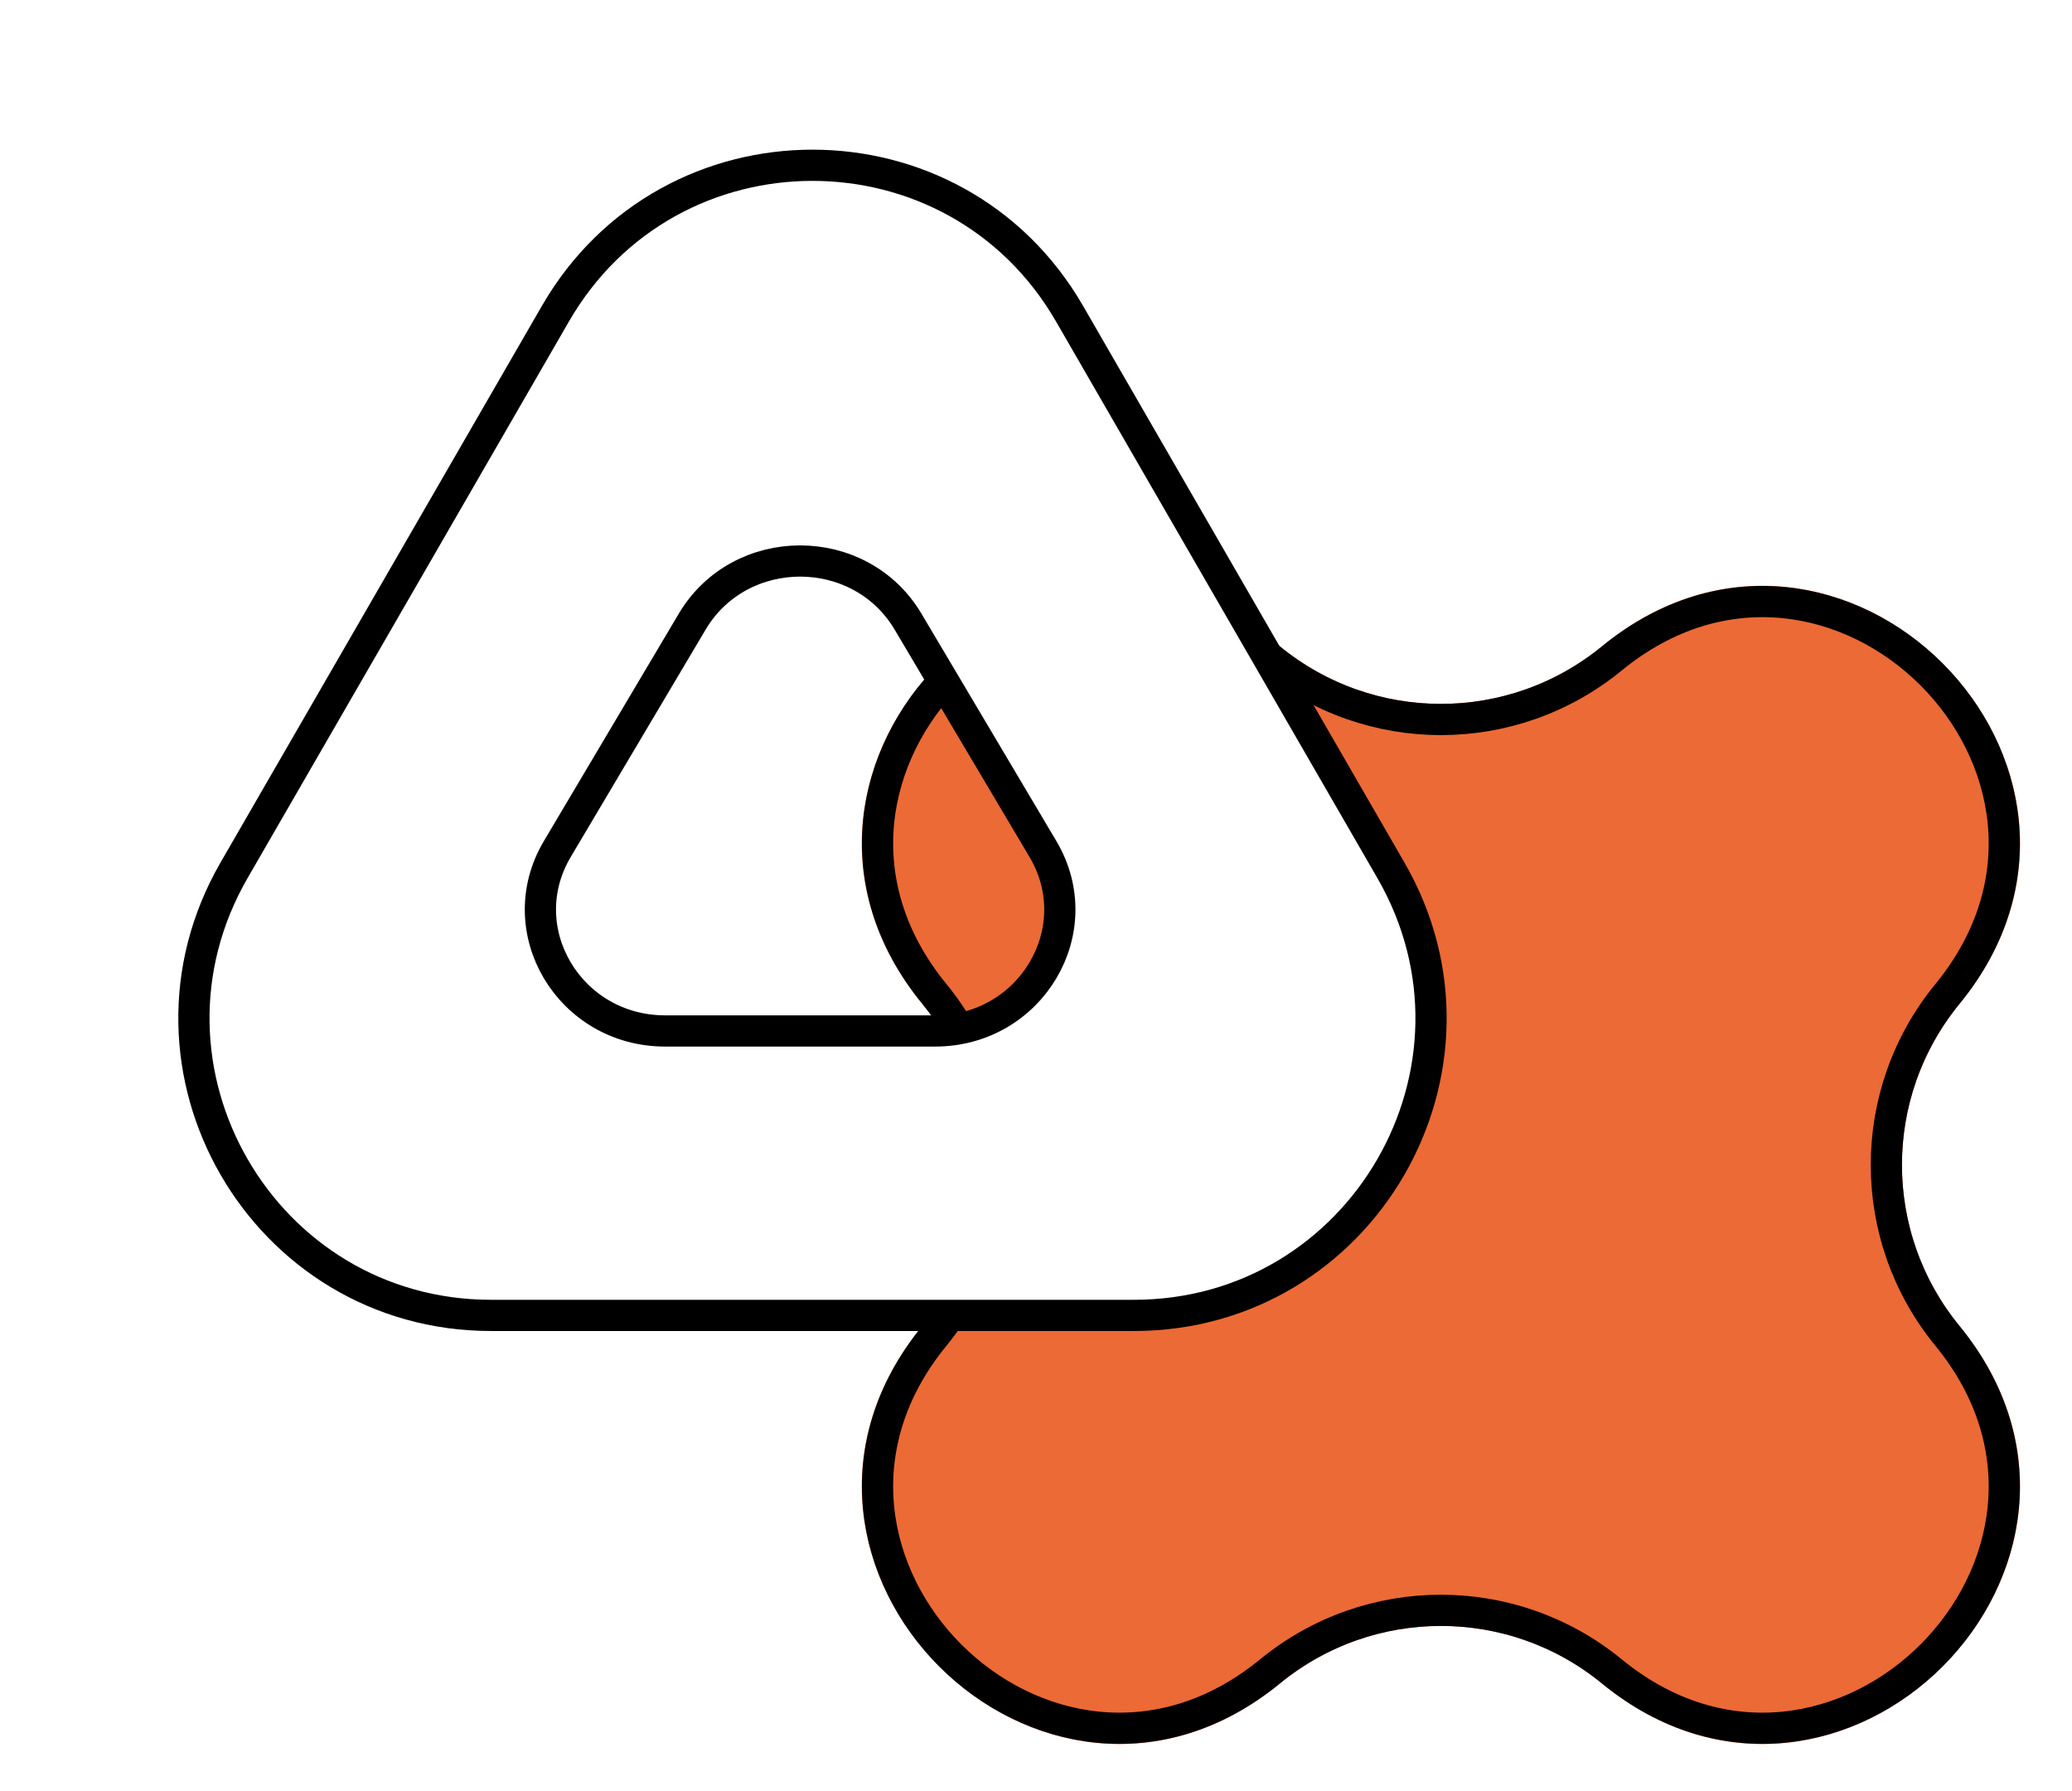 <svg width="531" height="459" viewBox="0 0 531 459" fill="none" xmlns="http://www.w3.org/2000/svg">
<g filter="url(#filter0_d_502_109)">
<path d="M378.833 140.297C439.648 90.49 520.273 171.115 470.466 231.931C450.815 255.925 450.815 290.45 470.466 314.445C520.273 375.261 439.648 455.885 378.833 406.078C354.838 386.427 320.313 386.427 296.318 406.078C235.502 455.885 154.878 375.261 204.685 314.445C224.336 290.45 224.336 255.925 204.685 231.931C154.878 171.115 235.503 90.49 296.318 140.297C320.313 159.948 354.838 159.948 378.833 140.297Z" fill="#EC6A36"/>
<path d="M381.367 143.392C438.447 96.644 514.119 172.316 467.371 229.396C446.513 254.865 446.513 291.511 467.371 316.979C514.119 374.059 438.447 449.731 381.367 402.984C355.898 382.125 319.253 382.125 293.784 402.984C236.704 449.731 161.032 374.059 207.779 316.979C228.638 291.511 228.638 254.865 207.779 229.396C161.032 172.316 236.704 96.644 293.784 143.392C319.253 164.25 355.898 164.25 381.367 143.392Z" stroke="black" stroke-width="8"/>
</g>
<g filter="url(#filter1_d_502_109)">
<path fill-rule="evenodd" clip-rule="evenodd" d="M242.399 55.033C213.121 4.322 139.926 4.322 110.649 55.033L28.304 197.657C-0.974 248.368 35.624 311.757 94.18 311.757H258.868C317.424 311.757 354.021 248.368 324.743 197.657L242.399 55.033ZM201.014 133.961C188.721 113.24 157.989 113.24 145.697 133.961L111.124 192.238C98.831 212.958 114.197 238.859 138.782 238.859H207.928C232.514 238.859 247.88 212.958 235.587 192.238L201.014 133.961Z" fill="white"/>
<path fill-rule="evenodd" clip-rule="evenodd" d="M242.399 55.033C213.121 4.322 139.926 4.322 110.649 55.033L28.304 197.657C-0.974 248.368 35.624 311.757 94.18 311.757H258.868C317.424 311.757 354.021 248.368 324.743 197.657L242.399 55.033ZM201.014 133.961C188.721 113.24 157.989 113.24 145.697 133.961L111.124 192.238C98.831 212.958 114.197 238.859 138.782 238.859H207.928C232.514 238.859 247.88 212.958 235.587 192.238L201.014 133.961Z" stroke="black" stroke-width="8"/>
</g>
<defs>
<filter id="filter0_d_502_109" x="189.15" y="124.763" width="328.545" height="322.206" filterUnits="userSpaceOnUse" color-interpolation-filters="sRGB">
<feFlood flood-opacity="0" result="BackgroundImageFix"/>
<feColorMatrix in="SourceAlpha" type="matrix" values="0 0 0 0 0 0 0 0 0 0 0 0 0 0 0 0 0 0 127 0" result="hardAlpha"/>
<feOffset dx="31.694" dy="25.355"/>
<feComposite in2="hardAlpha" operator="out"/>
<feColorMatrix type="matrix" values="0 0 0 0 0 0 0 0 0 0 0 0 0 0 0 0 0 0 1 0"/>
<feBlend mode="normal" in2="BackgroundImageFix" result="effect1_dropShadow_502_109"/>
<feBlend mode="normal" in="SourceGraphic" in2="effect1_dropShadow_502_109" result="shape"/>
</filter>
<filter id="filter1_d_502_109" x="13.994" y="13" width="356.754" height="328.112" filterUnits="userSpaceOnUse" color-interpolation-filters="sRGB">
<feFlood flood-opacity="0" result="BackgroundImageFix"/>
<feColorMatrix in="SourceAlpha" type="matrix" values="0 0 0 0 0 0 0 0 0 0 0 0 0 0 0 0 0 0 127 0" result="hardAlpha"/>
<feOffset dx="31.694" dy="25.355"/>
<feComposite in2="hardAlpha" operator="out"/>
<feColorMatrix type="matrix" values="0 0 0 0 0 0 0 0 0 0 0 0 0 0 0 0 0 0 1 0"/>
<feBlend mode="normal" in2="BackgroundImageFix" result="effect1_dropShadow_502_109"/>
<feBlend mode="normal" in="SourceGraphic" in2="effect1_dropShadow_502_109" result="shape"/>
</filter>
</defs>
</svg>

